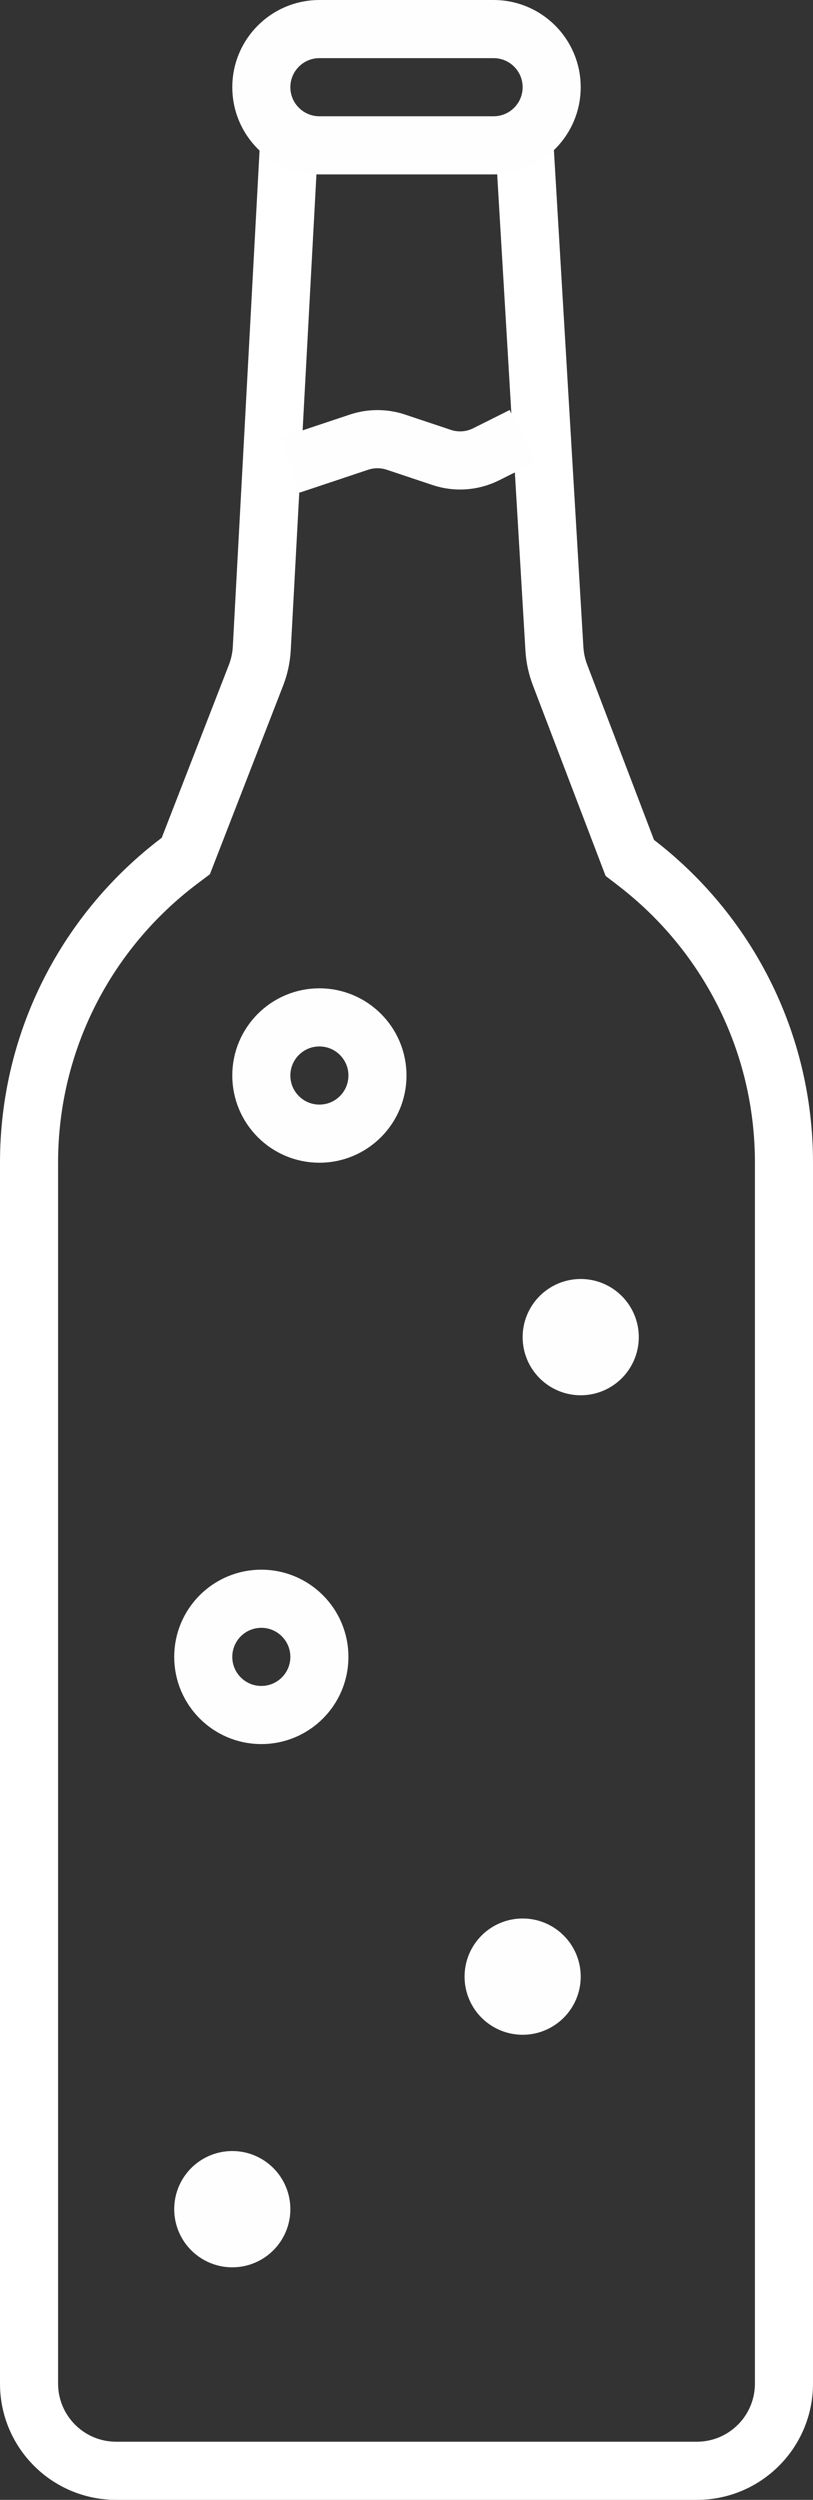 <svg width="14" height="43" viewBox="0 0 14 43" fill="none" xmlns="http://www.w3.org/2000/svg">
<rect x="0" y="0" width="14" height="43" fill="#333333" stroke="none"/>
<path fill-rule="evenodd" clip-rule="evenodd" d="M4.5 2.029L4.009 11.126C4.003 11.232 3.98 11.336 3.942 11.435L2.785 14.411C1.093 15.689 0 17.717 0 20V32.778V34.333V41C0 42.105 0.895 43 2 43H12C13.105 43 14 42.105 14 41V34.333V32.778V20C14 17.738 12.927 15.726 11.262 14.447L10.11 11.429C10.074 11.334 10.053 11.234 10.046 11.132L9.5 1.941C9.5 1.939 9.5 1.937 9.5 1.935V2V2.5H8.532L9.048 11.191C9.06 11.395 9.103 11.595 9.176 11.786L10.328 14.803L10.429 15.067L10.653 15.239C12.082 16.338 13 18.062 13 20V32.778V34.333V41C13 41.552 12.552 42 12 42H2C1.448 42 1 41.552 1 41V34.333V32.778V20C1 18.044 1.935 16.306 3.387 15.209L3.614 15.038L3.717 14.774L4.874 11.797C4.951 11.6 4.996 11.392 5.007 11.18L5.476 2.5H4.5V2.029Z" fill="white"/>
<path d="M8.5 0.5H5.5C4.948 0.5 4.5 0.948 4.5 1.5C4.5 2.052 4.948 2.5 5.5 2.5H8.5C9.052 2.5 9.5 2.052 9.5 1.5C9.5 0.948 9.052 0.5 8.5 0.5Z" stroke="#FEFEFE"/>
<path d="M5 8L6.184 7.605C6.389 7.537 6.611 7.537 6.816 7.605L7.607 7.869C7.859 7.953 8.133 7.933 8.37 7.815L9 7.5" stroke="#FEFEFE"/>
<circle cx="4" cy="38" r="0.5" stroke="#FEFEFE"/>
<circle cx="9" cy="34" r="0.5" stroke="#FEFEFE"/>
<circle cx="10" cy="23" r="0.5" stroke="#FEFEFE"/>
<circle cx="4.5" cy="28.5" r="1" stroke="#FEFEFE"/>
<circle cx="5.5" cy="18.5" r="1" stroke="#FEFEFE"/>
</svg>
